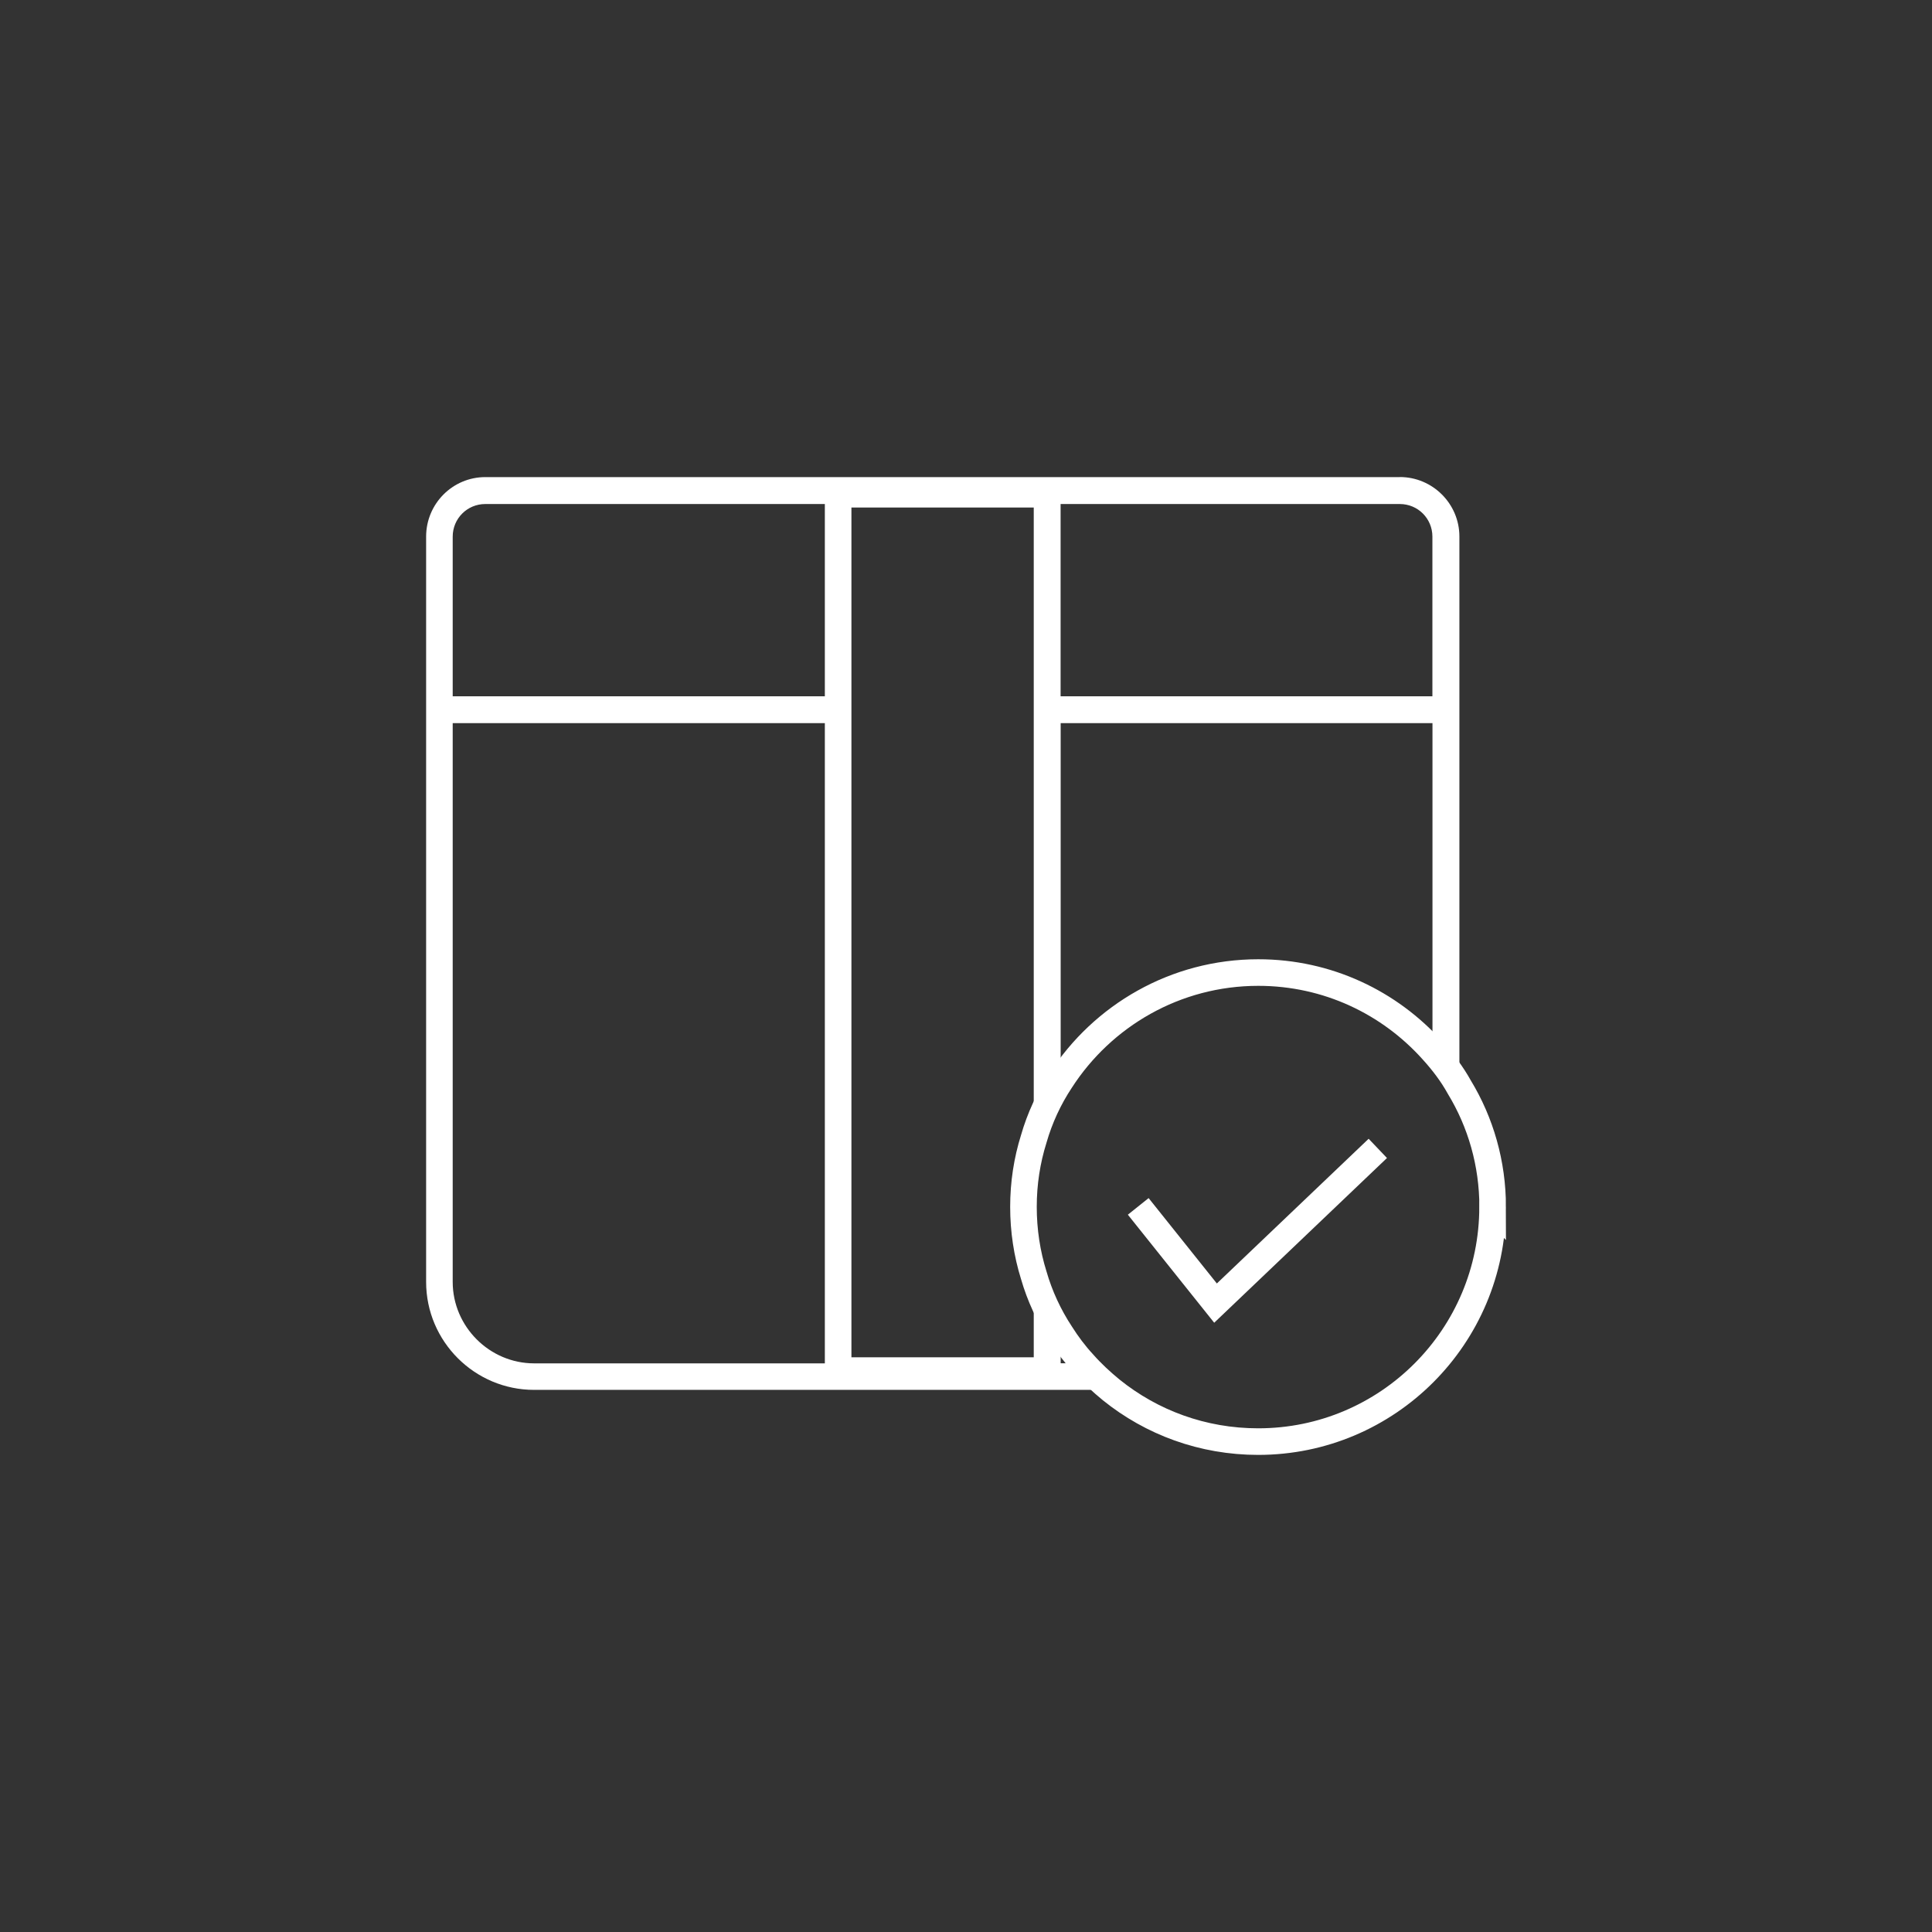 <?xml version="1.0" encoding="UTF-8"?>
<svg xmlns="http://www.w3.org/2000/svg" version="1.1" viewBox="0 0 283.46 283.46">
  <rect x="0" y="0" width="283.46" height="283.46" fill="#333333" stroke="none"/>
  <defs>
    <style>
      .cls-1 {
        fill: none;
        stroke: #fff;
        stroke-miterlimit: 10;
        stroke-width: 3.9px;
      }

      .cls-2 {
        fill: #fff;
      }
    </style>
  </defs>
  <!-- Generator: Adobe Illustrator 28.7.1, SVG Export Plug-In . SVG Version: 1.2.0 Build 142)  -->
  <g>
    <g id="Camada_1">
      <g>
        <path class="cls-2" d="M205.38,70H71.2c-4.78,0-8.68,3.9-8.68,8.73v109.35c0,8.73,7.12,15.84,15.84,15.84h84.68c-1.45-1.19-2.86-2.49-4.1-3.9h-3.32v-4.36c-1.71-2.6-3.07-5.51-3.95-8.57v12.05h-26.75v-124.68h26.75v92.63c.88-3.07,2.23-5.97,3.95-8.57v-52.42h54.55v48c1.51,1.66,2.86,3.43,3.95,5.4v-80.78c0-4.83-3.95-8.73-8.73-8.73ZM121.02,200.03h-42.65c-6.55,0-11.95-5.4-11.95-11.95v-81.98h54.6v93.92ZM121.02,102.16h-54.6v-23.43c0-2.65,2.13-4.78,4.78-4.78h49.82v28.21ZM210.16,102.16h-54.55v-28.21h49.77c2.65,0,4.78,2.13,4.78,4.78v23.43Z"/>
        <path class="cls-1" d="M218.99,177.07c0,19.01-15.38,34.44-34.39,34.44-8.16,0-15.64-2.81-21.56-7.58-1.45-1.19-2.86-2.49-4.1-3.9-1.25-1.35-2.34-2.81-3.32-4.36-1.71-2.6-3.07-5.51-3.95-8.57-.99-3.17-1.51-6.55-1.51-10.03s.52-6.81,1.51-9.97c.88-3.07,2.23-5.97,3.95-8.57,6.13-9.51,16.83-15.84,28.99-15.84,10.18,0,19.27,4.42,25.56,11.43,1.51,1.66,2.86,3.43,3.95,5.4,3.12,5.14,4.88,11.17,4.88,17.56Z"/>
        <polyline class="cls-1" points="167 177 178.34 191.19 202.15 168.49"/>
      </g>
    </g>
  </g>
</svg>